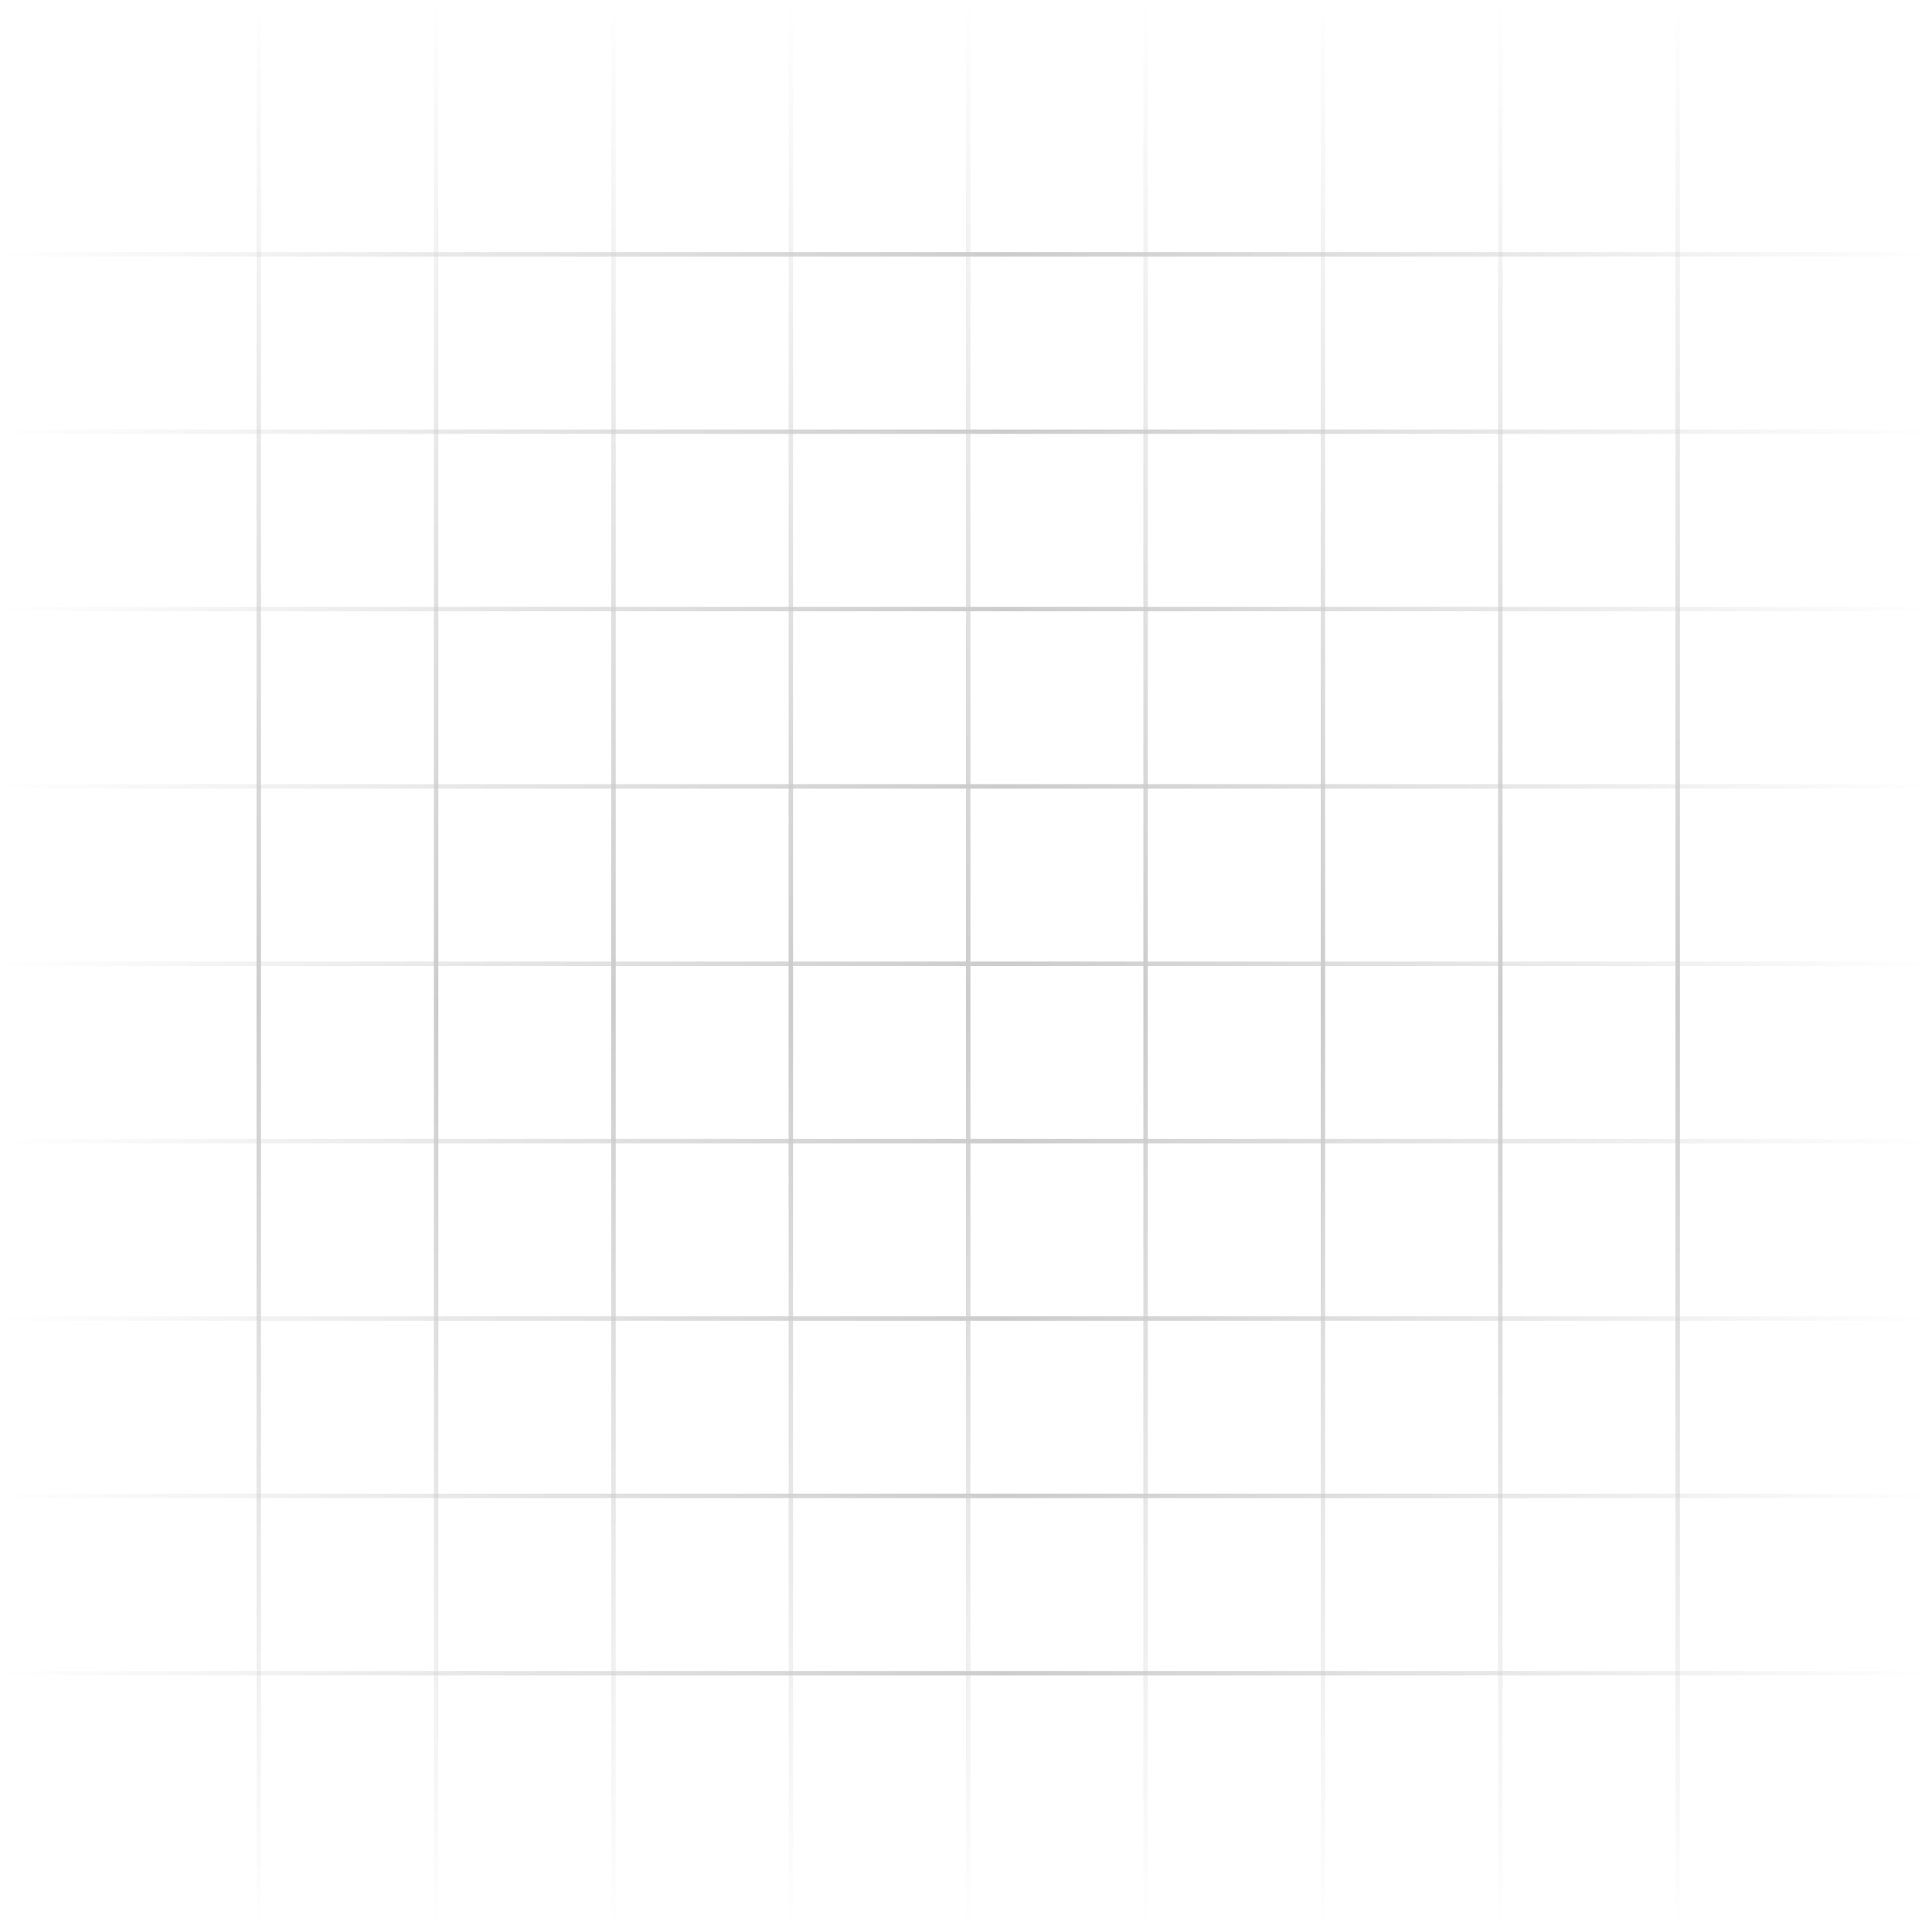 <svg width="435" height="435" viewBox="0 0 435 435" fill="none" xmlns="http://www.w3.org/2000/svg">
<g opacity="0.2">
<line x1="58.262" y1="2.18557e-08" x2="58.262" y2="435" stroke="url(#paint0_linear_202_326)"/>
<line y1="376.738" x2="435" y2="376.738" stroke="url(#paint1_linear_202_326)"/>
<line x1="98.197" y1="2.18557e-08" x2="98.197" y2="435" stroke="url(#paint2_linear_202_326)"/>
<line y1="336.803" x2="435" y2="336.803" stroke="url(#paint3_linear_202_326)"/>
<line x1="138.131" y1="2.18557e-08" x2="138.131" y2="435" stroke="url(#paint4_linear_202_326)"/>
<line y1="296.869" x2="435" y2="296.869" stroke="url(#paint5_linear_202_326)"/>
<line x1="178.065" y1="2.18557e-08" x2="178.065" y2="435" stroke="url(#paint6_linear_202_326)"/>
<line y1="256.934" x2="435" y2="256.934" stroke="url(#paint7_linear_202_326)"/>
<line x1="218" y1="2.18557e-08" x2="218" y2="435" stroke="url(#paint8_linear_202_326)"/>
<line y1="217" x2="435" y2="217" stroke="url(#paint9_linear_202_326)"/>
<line x1="257.935" y1="2.18557e-08" x2="257.935" y2="435" stroke="url(#paint10_linear_202_326)"/>
<line y1="177.066" x2="435" y2="177.066" stroke="url(#paint11_linear_202_326)"/>
<line x1="297.869" y1="2.18557e-08" x2="297.869" y2="435" stroke="url(#paint12_linear_202_326)"/>
<line y1="137.131" x2="435" y2="137.131" stroke="url(#paint13_linear_202_326)"/>
<line x1="337.803" y1="2.18557e-08" x2="337.803" y2="435" stroke="url(#paint14_linear_202_326)"/>
<line y1="97.197" x2="435" y2="97.197" stroke="url(#paint15_linear_202_326)"/>
<line x1="377.738" y1="2.18557e-08" x2="377.738" y2="435" stroke="url(#paint16_linear_202_326)"/>
<line y1="57.262" x2="435" y2="57.262" stroke="url(#paint17_linear_202_326)"/>
</g>
<defs>
<linearGradient id="paint0_linear_202_326" x1="57.762" y1="0" x2="57.762" y2="435" gradientUnits="userSpaceOnUse">
<stop stop-opacity="0"/>
<stop offset="0.521"/>
<stop offset="1" stop-opacity="0"/>
</linearGradient>
<linearGradient id="paint1_linear_202_326" x1="0" y1="377.238" x2="435" y2="377.238" gradientUnits="userSpaceOnUse">
<stop stop-opacity="0"/>
<stop offset="0.521"/>
<stop offset="1" stop-opacity="0"/>
</linearGradient>
<linearGradient id="paint2_linear_202_326" x1="97.697" y1="0" x2="97.697" y2="435" gradientUnits="userSpaceOnUse">
<stop stop-opacity="0"/>
<stop offset="0.521"/>
<stop offset="1" stop-opacity="0"/>
</linearGradient>
<linearGradient id="paint3_linear_202_326" x1="0" y1="337.303" x2="435" y2="337.303" gradientUnits="userSpaceOnUse">
<stop stop-opacity="0"/>
<stop offset="0.521"/>
<stop offset="1" stop-opacity="0"/>
</linearGradient>
<linearGradient id="paint4_linear_202_326" x1="137.631" y1="0" x2="137.631" y2="435" gradientUnits="userSpaceOnUse">
<stop stop-opacity="0"/>
<stop offset="0.521"/>
<stop offset="1" stop-opacity="0"/>
</linearGradient>
<linearGradient id="paint5_linear_202_326" x1="0" y1="297.369" x2="435" y2="297.369" gradientUnits="userSpaceOnUse">
<stop stop-opacity="0"/>
<stop offset="0.521"/>
<stop offset="1" stop-opacity="0"/>
</linearGradient>
<linearGradient id="paint6_linear_202_326" x1="177.565" y1="0" x2="177.565" y2="435" gradientUnits="userSpaceOnUse">
<stop stop-opacity="0"/>
<stop offset="0.521"/>
<stop offset="1" stop-opacity="0"/>
</linearGradient>
<linearGradient id="paint7_linear_202_326" x1="0" y1="257.434" x2="435" y2="257.434" gradientUnits="userSpaceOnUse">
<stop stop-opacity="0"/>
<stop offset="0.521"/>
<stop offset="1" stop-opacity="0"/>
</linearGradient>
<linearGradient id="paint8_linear_202_326" x1="217.5" y1="0" x2="217.5" y2="435" gradientUnits="userSpaceOnUse">
<stop stop-opacity="0"/>
<stop offset="0.521"/>
<stop offset="1" stop-opacity="0"/>
</linearGradient>
<linearGradient id="paint9_linear_202_326" x1="0" y1="217.5" x2="435" y2="217.5" gradientUnits="userSpaceOnUse">
<stop stop-opacity="0"/>
<stop offset="0.521"/>
<stop offset="1" stop-opacity="0"/>
</linearGradient>
<linearGradient id="paint10_linear_202_326" x1="257.435" y1="0" x2="257.435" y2="435" gradientUnits="userSpaceOnUse">
<stop stop-opacity="0"/>
<stop offset="0.521"/>
<stop offset="1" stop-opacity="0"/>
</linearGradient>
<linearGradient id="paint11_linear_202_326" x1="0" y1="177.566" x2="435" y2="177.566" gradientUnits="userSpaceOnUse">
<stop stop-opacity="0"/>
<stop offset="0.521"/>
<stop offset="1" stop-opacity="0"/>
</linearGradient>
<linearGradient id="paint12_linear_202_326" x1="297.369" y1="0" x2="297.369" y2="435" gradientUnits="userSpaceOnUse">
<stop stop-opacity="0"/>
<stop offset="0.521"/>
<stop offset="1" stop-opacity="0"/>
</linearGradient>
<linearGradient id="paint13_linear_202_326" x1="0" y1="137.631" x2="435" y2="137.631" gradientUnits="userSpaceOnUse">
<stop stop-opacity="0"/>
<stop offset="0.521"/>
<stop offset="1" stop-opacity="0"/>
</linearGradient>
<linearGradient id="paint14_linear_202_326" x1="337.303" y1="0" x2="337.303" y2="435" gradientUnits="userSpaceOnUse">
<stop stop-opacity="0"/>
<stop offset="0.521"/>
<stop offset="1" stop-opacity="0"/>
</linearGradient>
<linearGradient id="paint15_linear_202_326" x1="0" y1="97.697" x2="435" y2="97.697" gradientUnits="userSpaceOnUse">
<stop stop-opacity="0"/>
<stop offset="0.521"/>
<stop offset="1" stop-opacity="0"/>
</linearGradient>
<linearGradient id="paint16_linear_202_326" x1="377.238" y1="0" x2="377.238" y2="435" gradientUnits="userSpaceOnUse">
<stop stop-opacity="0"/>
<stop offset="0.521"/>
<stop offset="1" stop-opacity="0"/>
</linearGradient>
<linearGradient id="paint17_linear_202_326" x1="0" y1="57.762" x2="435" y2="57.762" gradientUnits="userSpaceOnUse">
<stop stop-opacity="0"/>
<stop offset="0.521"/>
<stop offset="1" stop-opacity="0"/>
</linearGradient>
</defs>
</svg>
